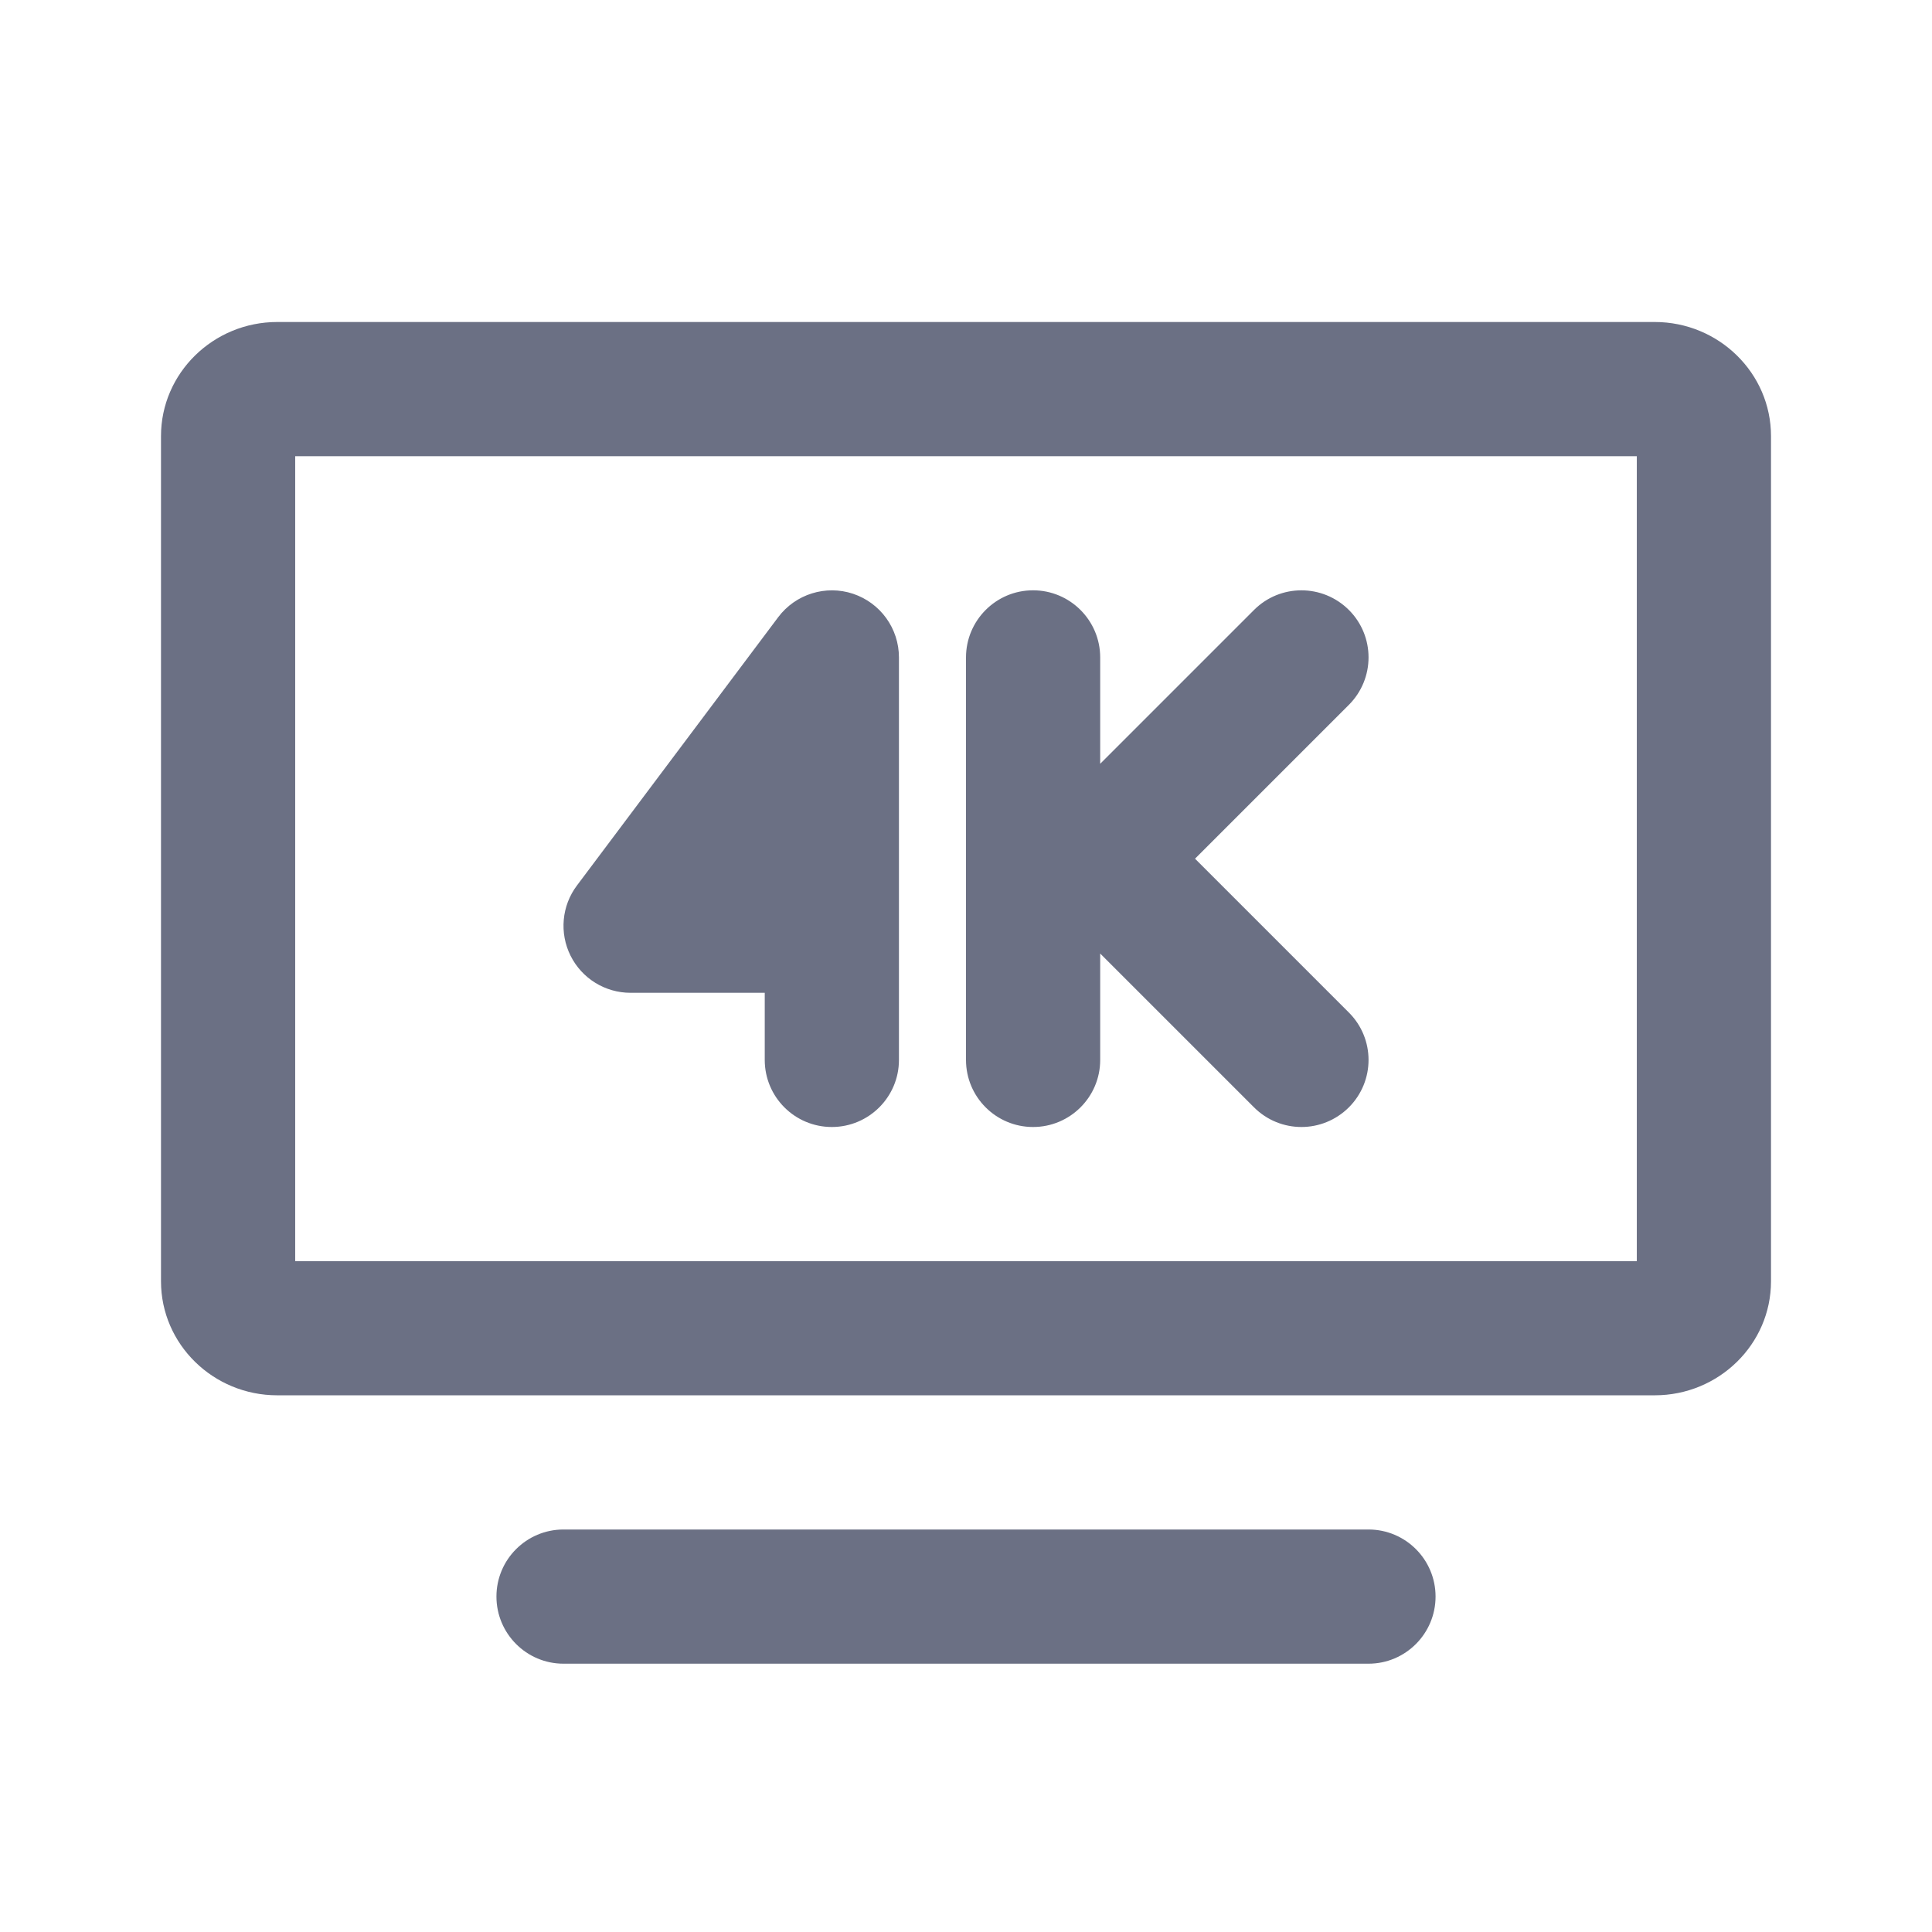 <svg width="24" height="24" viewBox="0 0 24 24" fill="none" xmlns="http://www.w3.org/2000/svg">
<path fill-rule="evenodd" clip-rule="evenodd" d="M20.556 17.333H3.444C2.648 17.333 2 16.698 2 15.917V5.417C2 4.636 2.648 4 3.444 4H20.556C21.352 4 22 4.636 22 5.417V15.917C22 16.698 21.352 17.333 20.556 17.333ZM20.333 5.667H3.667V15.667H20.333V5.667ZM9.667 7.667C9.882 7.38 10.258 7.263 10.597 7.376C10.938 7.49 11.167 7.808 11.167 8.167V13.167C11.167 13.627 10.793 14 10.333 14C9.873 14 9.5 13.627 9.5 13.167V12.333H7.833C7.517 12.333 7.229 12.155 7.088 11.873C6.947 11.591 6.977 11.252 7.167 11L9.667 7.667ZM12.833 7.333C13.293 7.333 13.667 7.707 13.667 8.167V9.488L15.578 7.577C15.903 7.252 16.43 7.252 16.756 7.577C17.082 7.902 17.082 8.43 16.756 8.756L14.845 10.667L16.756 12.578C17.082 12.903 17.082 13.43 16.756 13.756C16.593 13.918 16.38 14 16.167 14C15.953 14 15.74 13.918 15.578 13.756L13.667 11.845V13.167C13.667 13.627 13.293 14 12.833 14C12.373 14 12 13.627 12 13.167V8.167C12 7.707 12.373 7.333 12.833 7.333ZM7 19H17C17.46 19 17.833 19.373 17.833 19.833C17.833 20.293 17.46 20.667 17 20.667H7C6.54 20.667 6.167 20.293 6.167 19.833C6.167 19.373 6.54 19 7 19Z" fill="#6B7084"/>
</svg>
